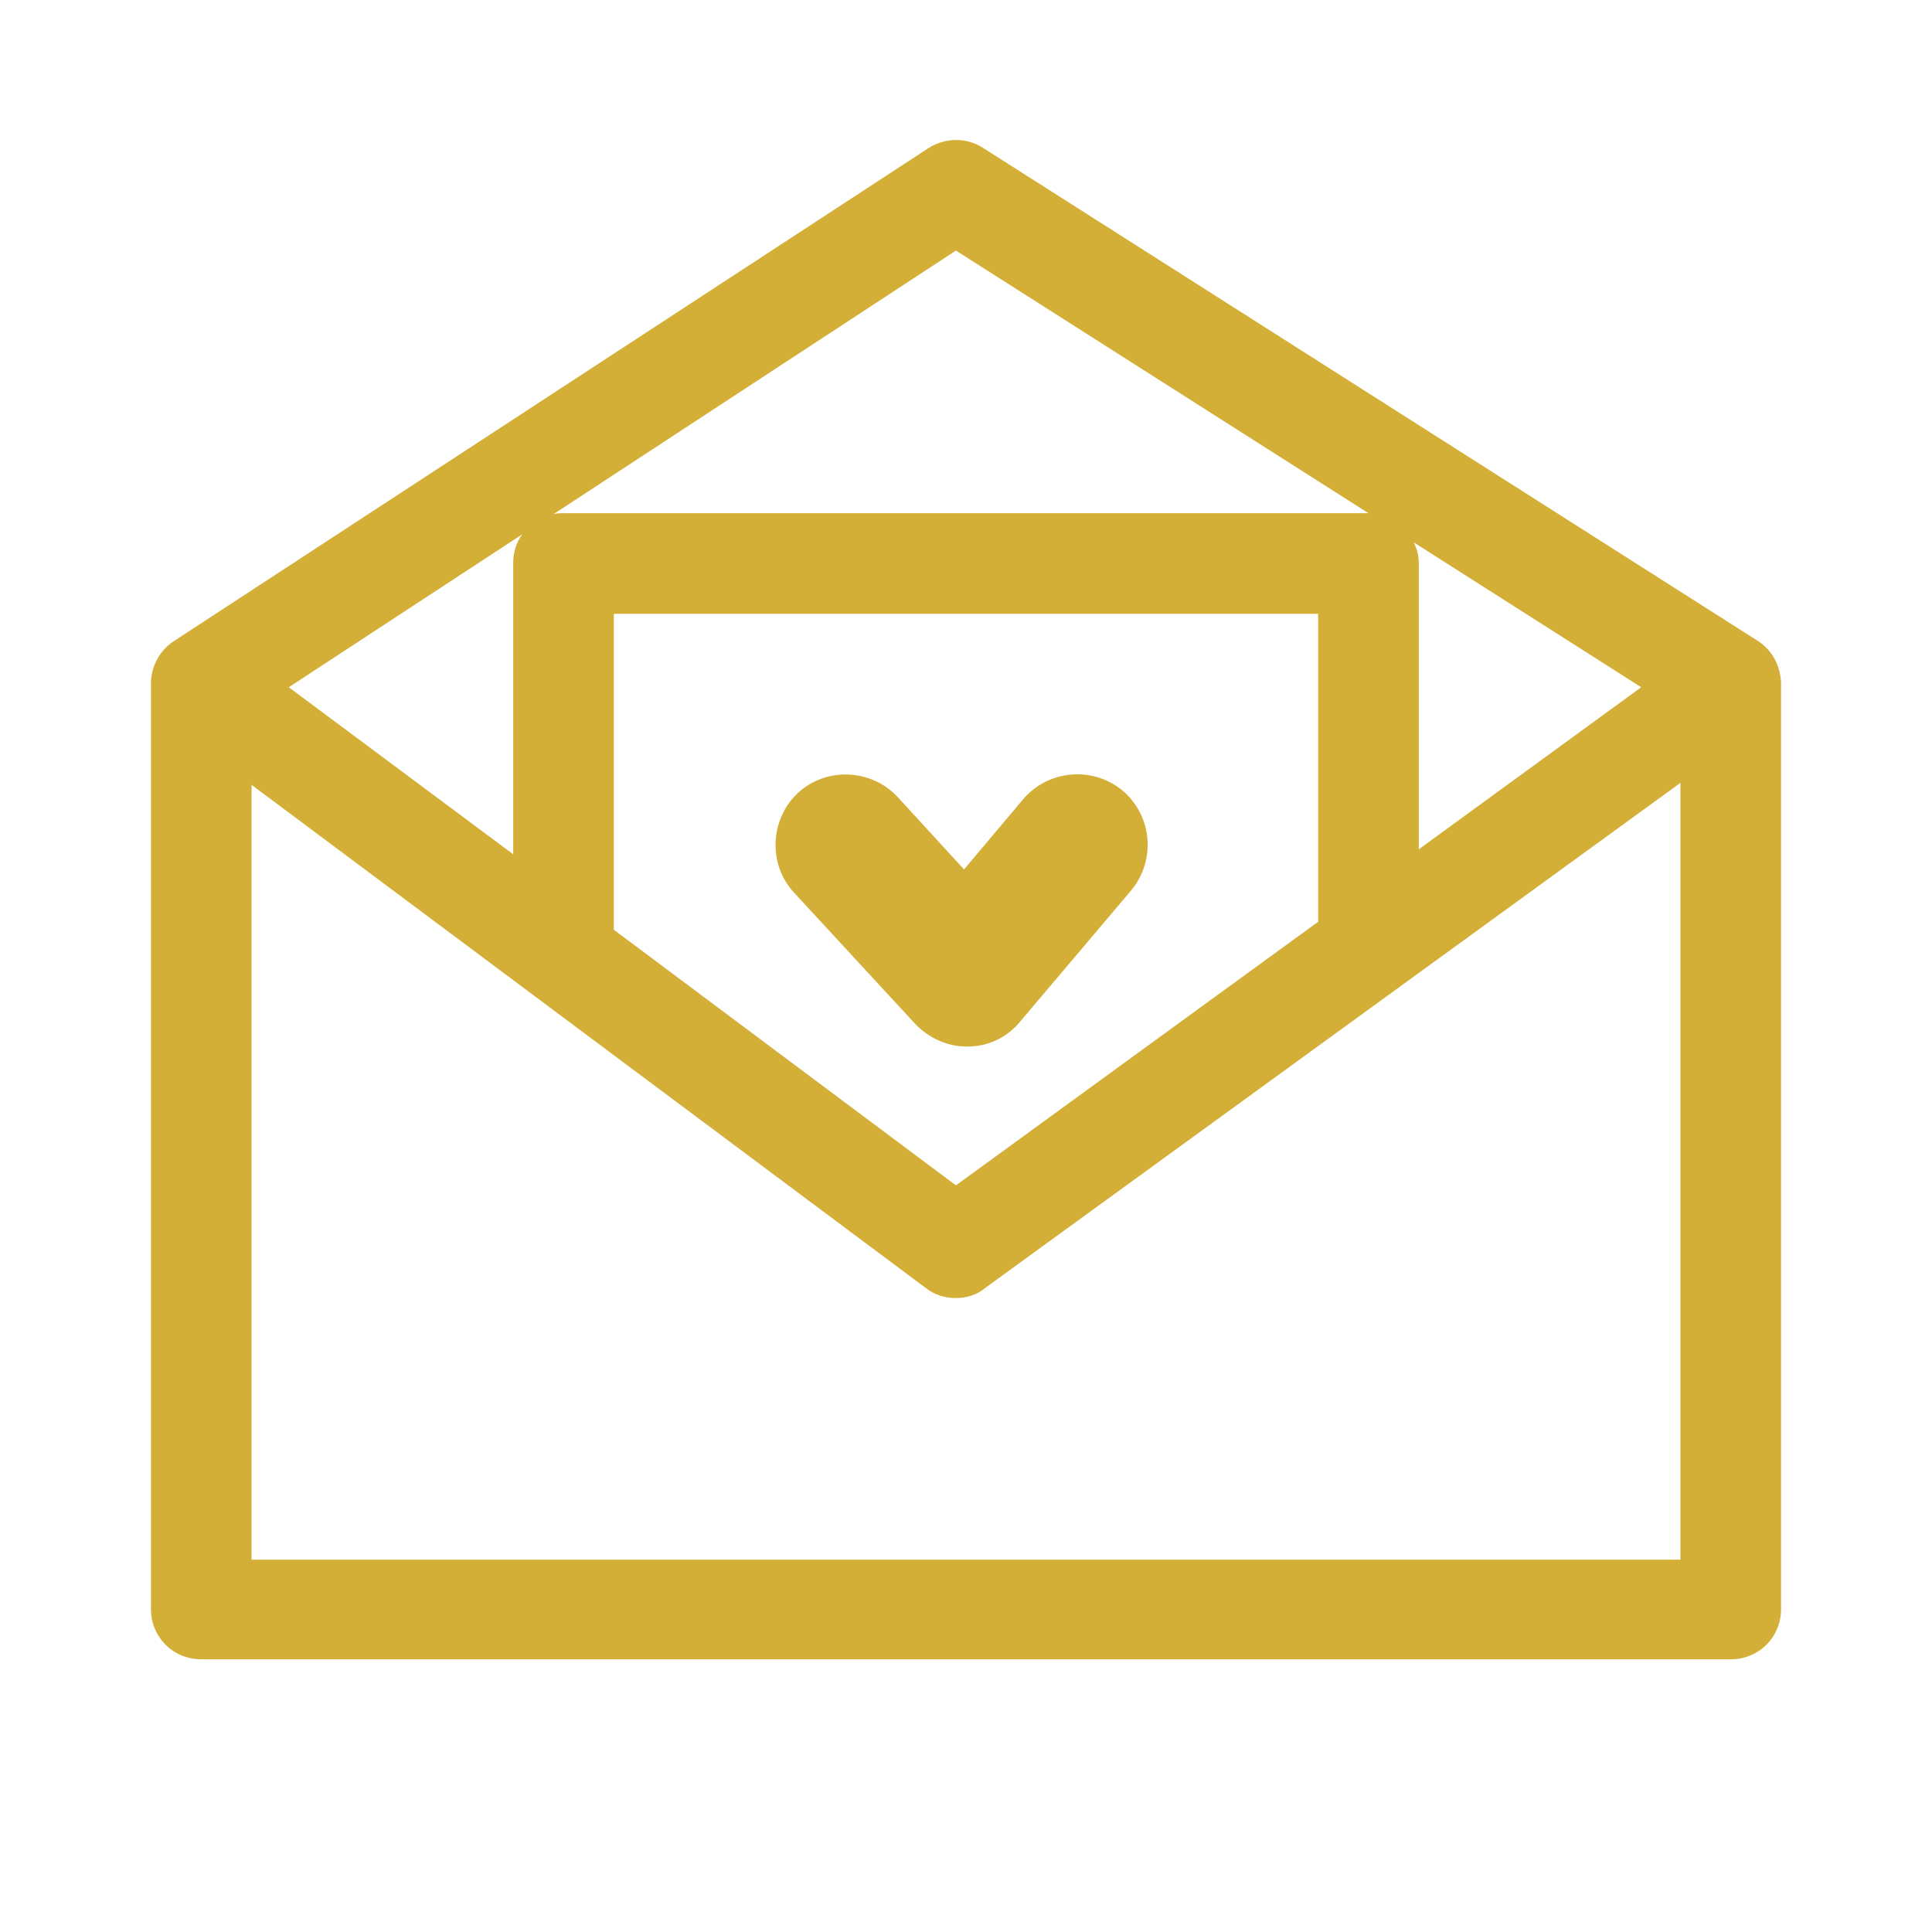 <svg width="46" height="46" viewBox="0 0 46 46" fill="none" xmlns="http://www.w3.org/2000/svg">
<path d="M42.406 16.292C42.406 16.268 42.406 16.268 42.406 16.244C42.382 15.836 42.191 15.477 41.855 15.261L23.407 3.522C23 3.258 22.497 3.282 22.113 3.522L4.145 15.261C3.809 15.477 3.618 15.836 3.594 16.22C3.594 16.244 3.594 16.244 3.594 16.268V38.309C3.594 38.98 4.121 39.507 4.792 39.507H41.208C41.879 39.507 42.406 38.98 42.406 38.309V16.292ZM31.385 21.946L22.76 28.223L14.615 22.137V14.614H31.385V21.946ZM39.076 16.363L33.781 20.221V13.417C33.781 13.225 33.733 13.057 33.661 12.914L39.076 16.363ZM22.76 5.966L32.583 12.219H13.417C13.345 12.219 13.249 12.219 13.177 12.243L22.76 5.966ZM12.434 12.722C12.291 12.914 12.219 13.153 12.219 13.417V20.34L6.876 16.363L12.434 12.722ZM5.99 37.135V18.687L22.042 30.667C22.257 30.834 22.497 30.906 22.76 30.906C23 30.906 23.264 30.834 23.455 30.667L40.01 18.64V37.135H5.99Z" fill="#D4AF37"/>
<path d="M21.779 24.366C22.09 24.701 22.545 24.917 23 24.917C23 24.917 23.024 24.917 23.048 24.917C23.527 24.917 23.983 24.701 24.294 24.318L26.93 21.203C27.529 20.484 27.433 19.43 26.738 18.831C26.019 18.232 24.965 18.328 24.366 19.023L22.953 20.7L21.371 18.975C20.748 18.304 19.67 18.256 18.999 18.879C18.329 19.502 18.281 20.58 18.904 21.251L21.779 24.366Z" fill="#D4AF37"/>
</svg>
